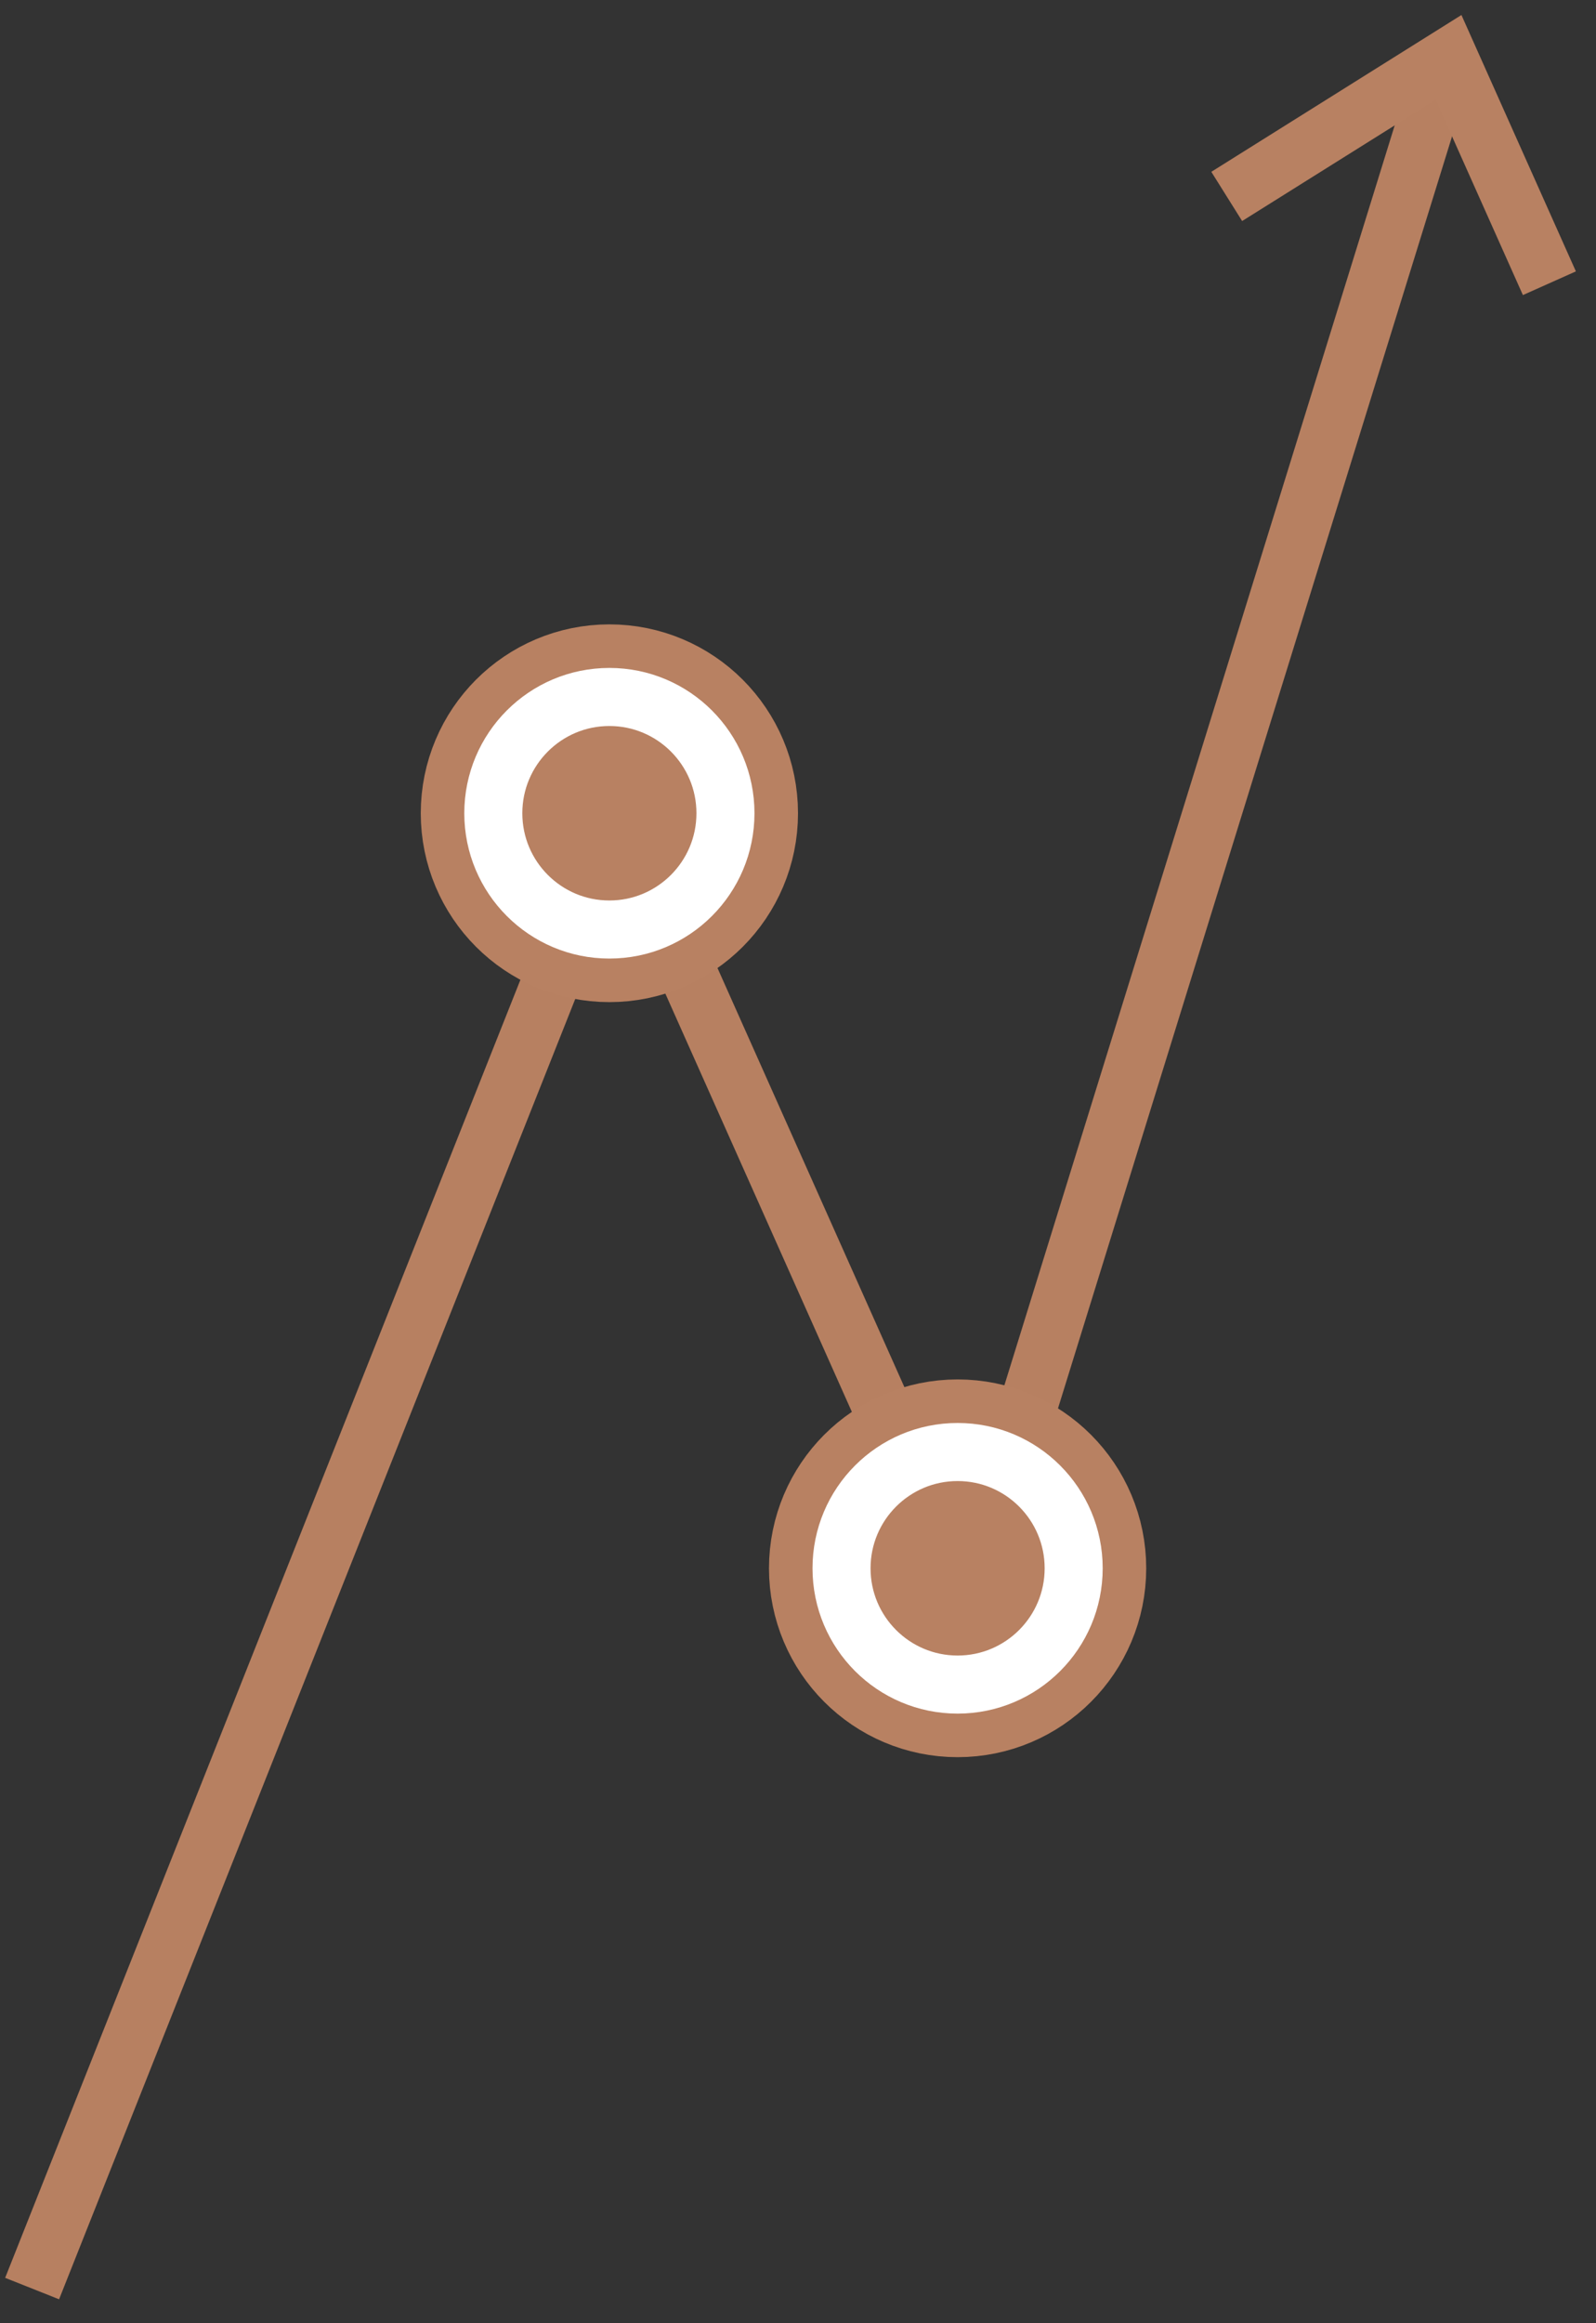 <svg xmlns="http://www.w3.org/2000/svg" xmlns:xlink="http://www.w3.org/1999/xlink" width="55" height="80">
  <rect width="100%" height="100%" fill="#333333" stroke="none"/>
  <defs>
    <ellipse id="a" cx="20" cy="28.004" rx="3" ry="3.004"/>
    <ellipse id="b" cx="32" cy="54.004" rx="3" ry="3.004"/>
  </defs>
  <g fill="none" fill-rule="evenodd">
    <path stroke="#B78061" stroke-linecap="square" stroke-width="2" d="M1.476 77.877l19.795-49.83 12.086 27.081L49.296 3.717"/>
    <g transform="translate(1)">
      <use fill="#B88162" stroke="#B88162" stroke-width="7" xlink:href="#a"/>
      <ellipse cx="20" cy="28.004" stroke="#FFF" stroke-width="2" rx="4" ry="4.004"/>
    </g>
    <g transform="translate(1)">
      <use fill="#B88162" stroke="#B88162" stroke-width="7" xlink:href="#b"/>
      <ellipse cx="32" cy="54.004" stroke="#FFF" stroke-width="2" rx="4" ry="4.004"/>
    </g>
    <path stroke="#B88162" stroke-linecap="square" stroke-width="2" d="M43.122 6.233l6.797-4.258 3.067 6.865"/>
  </g>
</svg>
